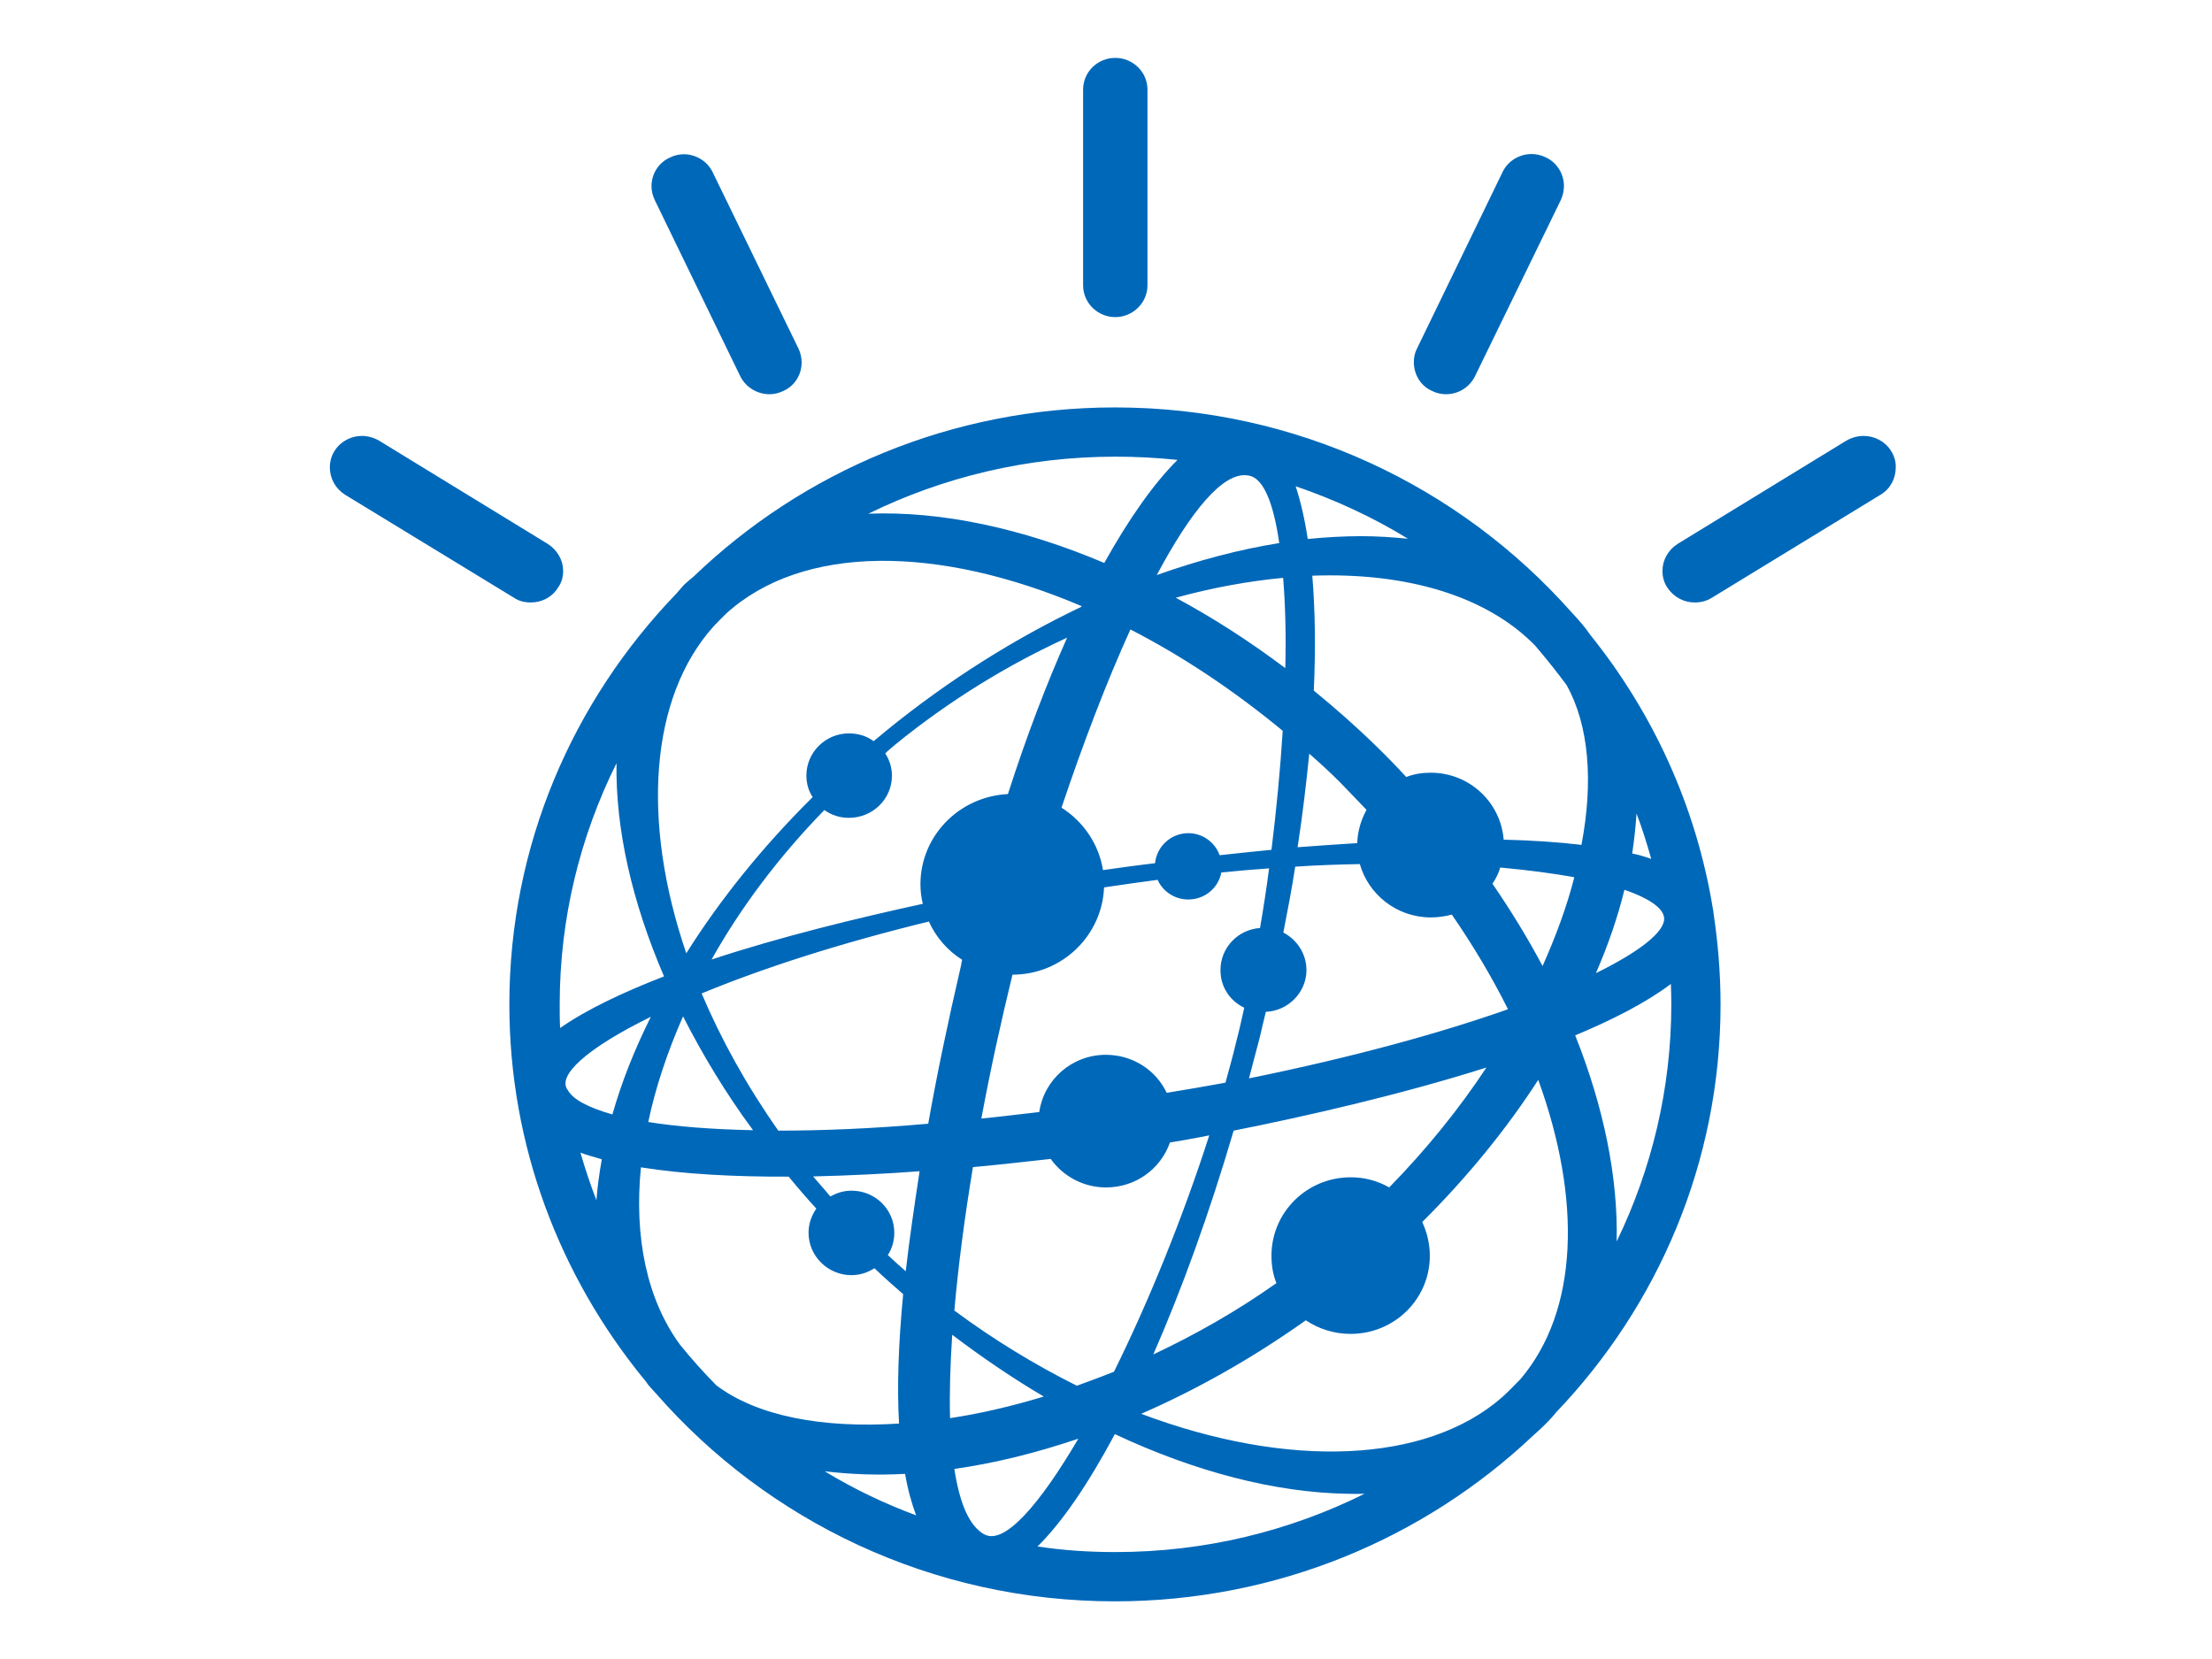 <svg xmlns="http://www.w3.org/2000/svg" width="1024" height="768" viewBox="0 0 1024 768"><g fill="#0068B9"><path d="M516.3 146.8c8.1 0 14.9-6.6 14.9-14.7V41.5c0-8.2-6.8-14.7-14.9-14.7-8.2 0-14.9 6.5-14.9 14.7v90.6c0 8.1 6.7 14.7 14.9 14.7M663 181c1.9 1 4.2 1.5 6.4 1.5 5.6 0 10.8-3.1 13.4-8.3l39.8-81.7c.9-2.1 1.4-4.3 1.4-6.4 0-5.5-3.2-10.9-8.5-13.3-2.1-1-4.4-1.5-6.5-1.5-5.5 0-10.9 3.1-13.4 8.3l-39.7 81.9c-1 1.9-1.4 4.1-1.4 6.3.1 5.5 3 10.8 8.5 13.2M342.7 174.2c2.6 5.2 8 8.3 13.5 8.3 2.2 0 4.3-.5 6.4-1.5 5.4-2.4 8.5-7.7 8.5-13.2 0-2.2-.5-4.4-1.4-6.3l-39.8-81.8c-2.5-5.2-7.9-8.3-13.4-8.3-2.1 0-4.3.5-6.3 1.5-5.5 2.4-8.6 7.8-8.6 13.3 0 2.1.5 4.3 1.5 6.4l39.6 81.6zM875.4 208.7c-2.8-4.5-7.8-6.9-12.7-6.9-2.8 0-5.5.8-8 2.2l-78.1 47.8c-4.5 2.9-7 7.6-7 12.5 0 2.7.7 5.4 2.2 7.6 3 4.6 7.8 7 12.7 7 2.8 0 5.4-.6 8-2.2l78.1-47.7c4.5-2.7 7-7.5 7-12.6.1-2.6-.6-5.2-2.2-7.7M245.7 278.9c5.1 0 9.9-2.4 12.7-7 1.6-2.2 2.3-4.9 2.3-7.6 0-4.9-2.6-9.6-7.1-12.5L175.5 204c-2.4-1.4-5.2-2.2-8-2.2-4.8 0-9.8 2.4-12.6 6.9-1.6 2.5-2.2 5.1-2.2 7.7 0 5.1 2.6 9.8 7 12.6l78.2 47.7c2.3 1.6 5.1 2.2 7.8 2.2M748.4 574.7c.7-29.3-5.9-62.1-19.2-95.4 17.5-7.3 32.9-15.2 44.3-23.8.1 3.2.2 6.2.2 9.4 0 39.3-9.2 76.6-25.3 109.8m-34.3-127.5c-6.8-12.8-14.5-25.4-23.2-38.1 1.6-2.4 2.8-4.7 3.6-7.5 13 1.2 24.4 2.7 34.3 4.5-3.4 13.3-8.4 27-14.7 41.1m-10.2 191.2c-2.8 2.8-5.5 5.7-8.5 8.4-35.5 31.1-99.9 33-167.1 7.7 25.6-11.2 51.3-25.6 76.2-43.3 5.8 3.9 13 6.3 20.7 6.3 20.4 0 36.7-16.2 36.7-36.1 0-5.7-1.3-10.9-3.5-15.7 21.1-21 39.1-43.2 53.7-65.8 20.2 55.6 18.6 106.9-8.2 138.5m-187.6 80.1c-12.2 0-24.3-.8-36-2.6 11.4-11.2 23.5-29 35.8-52 37.3 17.5 74.2 27 107.3 27.6 2.8.1 5.5.1 8.3 0-34.8 17.3-73.9 27-115.4 27m-60.4-8.1h-.1c-7.2-3.9-11.6-14.7-14-30.4 18.6-2.6 37.9-7.4 57.4-14-17.9 30.5-34.1 49.1-43.3 44.4m-15.1-92.5c14 10.6 28.1 20.2 42.4 28.6-14.9 4.5-29.4 7.9-43.4 10-.3-11.7.1-24.6 1-38.6m-80.5-94.5c-14.7-20.9-26.5-42.3-35.5-63.5 27.5-11.4 63-23 105.2-33.3 3.3 7.3 8.7 13.5 15.4 17.7-.2.9-.4 1.8-.5 2.6-6.1 26.3-11.2 50.6-15.2 73.3-26.1 2.3-49.3 3.2-69.4 3.2m59 65.1c-2.8-2.4-5.5-4.9-8.3-7.5 1.9-2.9 3-6.5 3-10.3 0-10.8-8.8-19.5-19.8-19.5-3.6 0-6.8 1-9.8 2.7-2.7-3.3-5.4-6.2-8-9.3 16.6-.4 33.4-1.2 49.3-2.4-2.5 16.5-4.8 32.1-6.4 46.3m-37.5 92.6c11.7 1.4 24.2 1.9 37.2 1.2 1.2 7.1 3 13.6 5.1 19.2-14.8-5.5-29-12.3-42.3-20.4m-67-58.6c-15.4-21-21.3-49.9-18.1-82.1 20.1 3.2 43.8 4.4 68.4 4.3 4.1 5 8.3 9.9 12.8 14.8-2.3 3.3-3.6 7.1-3.6 11.2 0 10.8 9 19.6 19.8 19.6 4 0 7.6-1.2 10.7-3.2 4.4 4.2 8.8 8.1 13.3 12-2.2 23.1-2.9 43.1-1.9 59.9-35.6 2.3-65.8-3.5-84.6-17.7-5.8-5.9-11.4-12.1-16.8-18.8m-51.9-117.8c-5.4-6.6 8.8-19.5 38.4-34-7.6 15.2-13.6 30.4-17.8 45.2-11.2-3.2-18.2-6.9-20.6-11.2m13.2 50.9c-2.8-7.2-5.2-14.5-7.4-22 3.1 1.2 6.6 2 9.9 3.1-1.2 6.5-2 12.7-2.5 18.9m-17-90.6c0-40.1 9.5-77.9 26.3-111.7-.5 30.3 7.1 64.1 22 98.7-19.1 7.4-36 15.4-48.1 23.9-.2-3.5-.2-7.3-.2-10.9m89.5 58.2c-19.3-.4-35.5-1.7-48.5-3.8 3.3-15.8 8.8-32.3 16.1-48.9 9 17.7 19.7 35.5 32.4 52.7M330.3 290c1.9-2 3.8-3.9 5.7-5.8 35.5-32.4 98.3-31.9 164.7-3.6-.1.1-.1.1-.1.3-30.6 14.6-61.3 33.7-90.5 57.5-1.9 1.6-3.8 3.2-5.7 4.7-3.2-2.4-7.2-3.6-11.4-3.6-10.9 0-19.7 8.8-19.7 19.5 0 3.8 1 7.1 2.9 10-23.3 23.1-42.9 47.5-58.5 72.3-20.9-61.1-16.9-118.4 12.6-151.3m186-78.6c9.7 0 19.4.5 28.8 1.5-10.8 10.7-22.3 26.9-33.9 47.7-38.2-16.2-75.8-24.1-109.2-22.8 34.5-16.9 73.3-26.4 114.3-26.4m61.4 8.7c.1.1.3 0 .7.1 6.7 1.5 11.2 13.1 13.8 31.2-18.2 2.9-37.3 7.9-56.7 14.8 15.7-29.5 30.8-48 42.2-46.1m17.3 89.2c-16.6-12.5-33.6-23.4-50.7-32.6 17.1-4.7 33.8-7.7 49.7-9.2 1 12.2 1.4 26.4 1 41.8M486.4 536.5c5.7 8 15.1 13.2 25.6 13.2 13.8 0 25.3-8.6 29.6-20.8 5.2-.9 11.3-1.9 18.2-3.3-12.3 38.3-28.2 77.3-44.1 109.4-5.7 2.3-11.5 4.4-17.2 6.5-19.2-9.6-38.2-21.1-56.7-34.8 1.8-20.9 4.8-43.4 8.6-66.4 12.9-1.2 25.2-2.6 36-3.8m78.2-140.6c-2.1-5.9-7.8-10.2-14.5-10.2-8 0-14.6 6.1-15.4 13.9-10.9 1.3-19.2 2.5-24.1 3.2-1.9-12.1-9.2-22.6-19.2-28.9 9.9-29.5 20.8-58.1 31.9-82.5 23.8 12.2 47.6 28 70.5 46.9-1.1 17.7-2.9 36.5-5.2 55.1-8.4.8-16.4 1.7-24 2.5m11.4 70.6c-1.2 5.4-2.4 10.8-3.8 16.1-1.4 6.1-3.2 12.3-4.9 18.6-8.8 1.6-17.9 3.2-27.2 4.7-4.9-10.4-15.6-17.6-28.2-17.6-15.6 0-28.6 11.4-30.8 26.5-9.2 1-18.2 2.2-26.8 3 4.2-22.7 9.2-45.3 14.4-66.6 23 0 41.5-18.1 42.4-40.4 8.5-1.3 16.7-2.4 24.8-3.5 2.4 5.4 7.9 9.1 14.2 9.1 7.6 0 13.9-5.3 15.3-12.5 7.6-.8 14.9-1.4 22.1-1.9-1.2 9.2-2.6 18.4-4.2 27.6-10.2.7-18.3 9.1-18.3 19.4-.1 7.8 4.4 14.4 11 17.5m-148.8-48.1c-30.7 6.7-66.1 15.3-97.8 25.8 13.4-23.9 30.9-47.3 52.2-69.2 3.3 2.3 7.1 3.6 11.4 3.6 11 0 19.9-8.7 19.9-19.5 0-3.8-1.2-7.5-3.1-10.3 1.4-1.5 3-2.6 4.5-4 25.3-20.6 52.5-37.2 79.7-49.6-9.4 21.1-18.7 45.3-27.4 72.4-22.5 1.1-40.5 19.3-40.5 41.8 0 3.1.4 6.2 1.1 9M590.9 594c-18.4 13-37.6 23.9-57 33 13.1-29.9 25.9-65.1 37.2-103.6 32.3-6.4 76.5-16.4 117-29.2-12.6 19.1-27.7 37.8-45 55.5-5.2-3-11.3-4.7-17.8-4.7-20.3 0-36.7 16.2-36.7 36.3 0 4.5.7 8.8 2.3 12.7m38.6-194c4 14.1 17.1 24.7 32.9 24.7 3.3 0 6.6-.5 9.7-1.3 10 14.5 18.7 29.2 26 43.8-30.9 10.9-71.2 22.1-119.9 32 1.7-6.4 3.3-12.7 5-19 .9-3.9 1.8-7.8 2.8-11.8 10.3-.4 18.8-9 18.8-19.3 0-7.6-4.4-14.1-10.7-17.4 2-10.3 4-20.6 5.5-30.5 10.2-.7 20.3-1 29.9-1.2m22.3-150.6c-7.1-.7-14.2-1.2-21.7-1.2-8.1 0-16.2.5-24.7 1.3-1.4-9.2-3.3-17.4-5.6-24.4 18.4 6.3 35.9 14.4 52 24.3m-19.2 125.5c-2.5 4.6-4.1 9.7-4.3 15.4-9.4.6-18.5 1.2-27.6 1.9 2.3-14.9 4-29.5 5.4-43.3 4.7 4.1 9.4 8.4 13.9 12.9 4.3 4.4 8.4 8.7 12.6 13.1m92.6-57.8c10.4 18.6 12.5 44.7 6.9 74-11.1-1.3-23.2-2.1-36-2.4-1.4-17.4-15.9-31-33.8-31-4 0-7.8.6-11.3 2-4.4-4.8-8.9-9.4-13.6-14-9.5-9.3-19.4-18-29.2-26 .9-19.6.6-37.5-.7-53.2 43.5-1.6 80.7 9.3 103.2 32.4 5.1 6 10 12.1 14.5 18.2m26.8 94.8c11.1 3.8 17.5 8.2 18.3 12.5 0 .3.1.7.1.9 0 6.1-10.9 15-31.6 25.2 5.6-12.9 10.1-25.9 13.2-38.6m5.6-35.3c2.6 6.8 4.8 13.9 6.8 21-2.8-1-5.7-1.9-8.8-2.5.9-6.1 1.6-12.3 2-18.5m35.6 45.4v-.1c-.1-.3-.2-.6-.2-.9-7.7-47.5-27.7-90.9-56.8-127.1-1.2-1.8-2.4-3.3-3.8-5-1.6-1.9-3.3-3.8-5.1-5.7-51.5-58-127-94.6-211.1-94.6-75.8 0-144.6 29.8-195 78.2-1.4 1.1-2.8 2.4-4.2 3.6-1.4 1.4-2.7 3.1-3.9 4.4-47.9 49.7-77.3 116.5-77.3 190.2 0 65.6 23.4 125.7 62.1 173.2.8.8 1.5 1.9 2.2 2.9 1.2 1.4 2.4 2.7 3.6 4 51.5 58.9 127.6 96.2 212.4 96.2 75.1 0 143.3-29.2 193.6-76.7 1.9-1.7 3.8-3.4 5.6-5.2 1.7-1.7 3.5-3.6 5-5.5 47.2-49.4 76.2-115.8 76.2-188.9 0-14.4-1.2-28.7-3.3-42.6v-.4"/></g></svg>